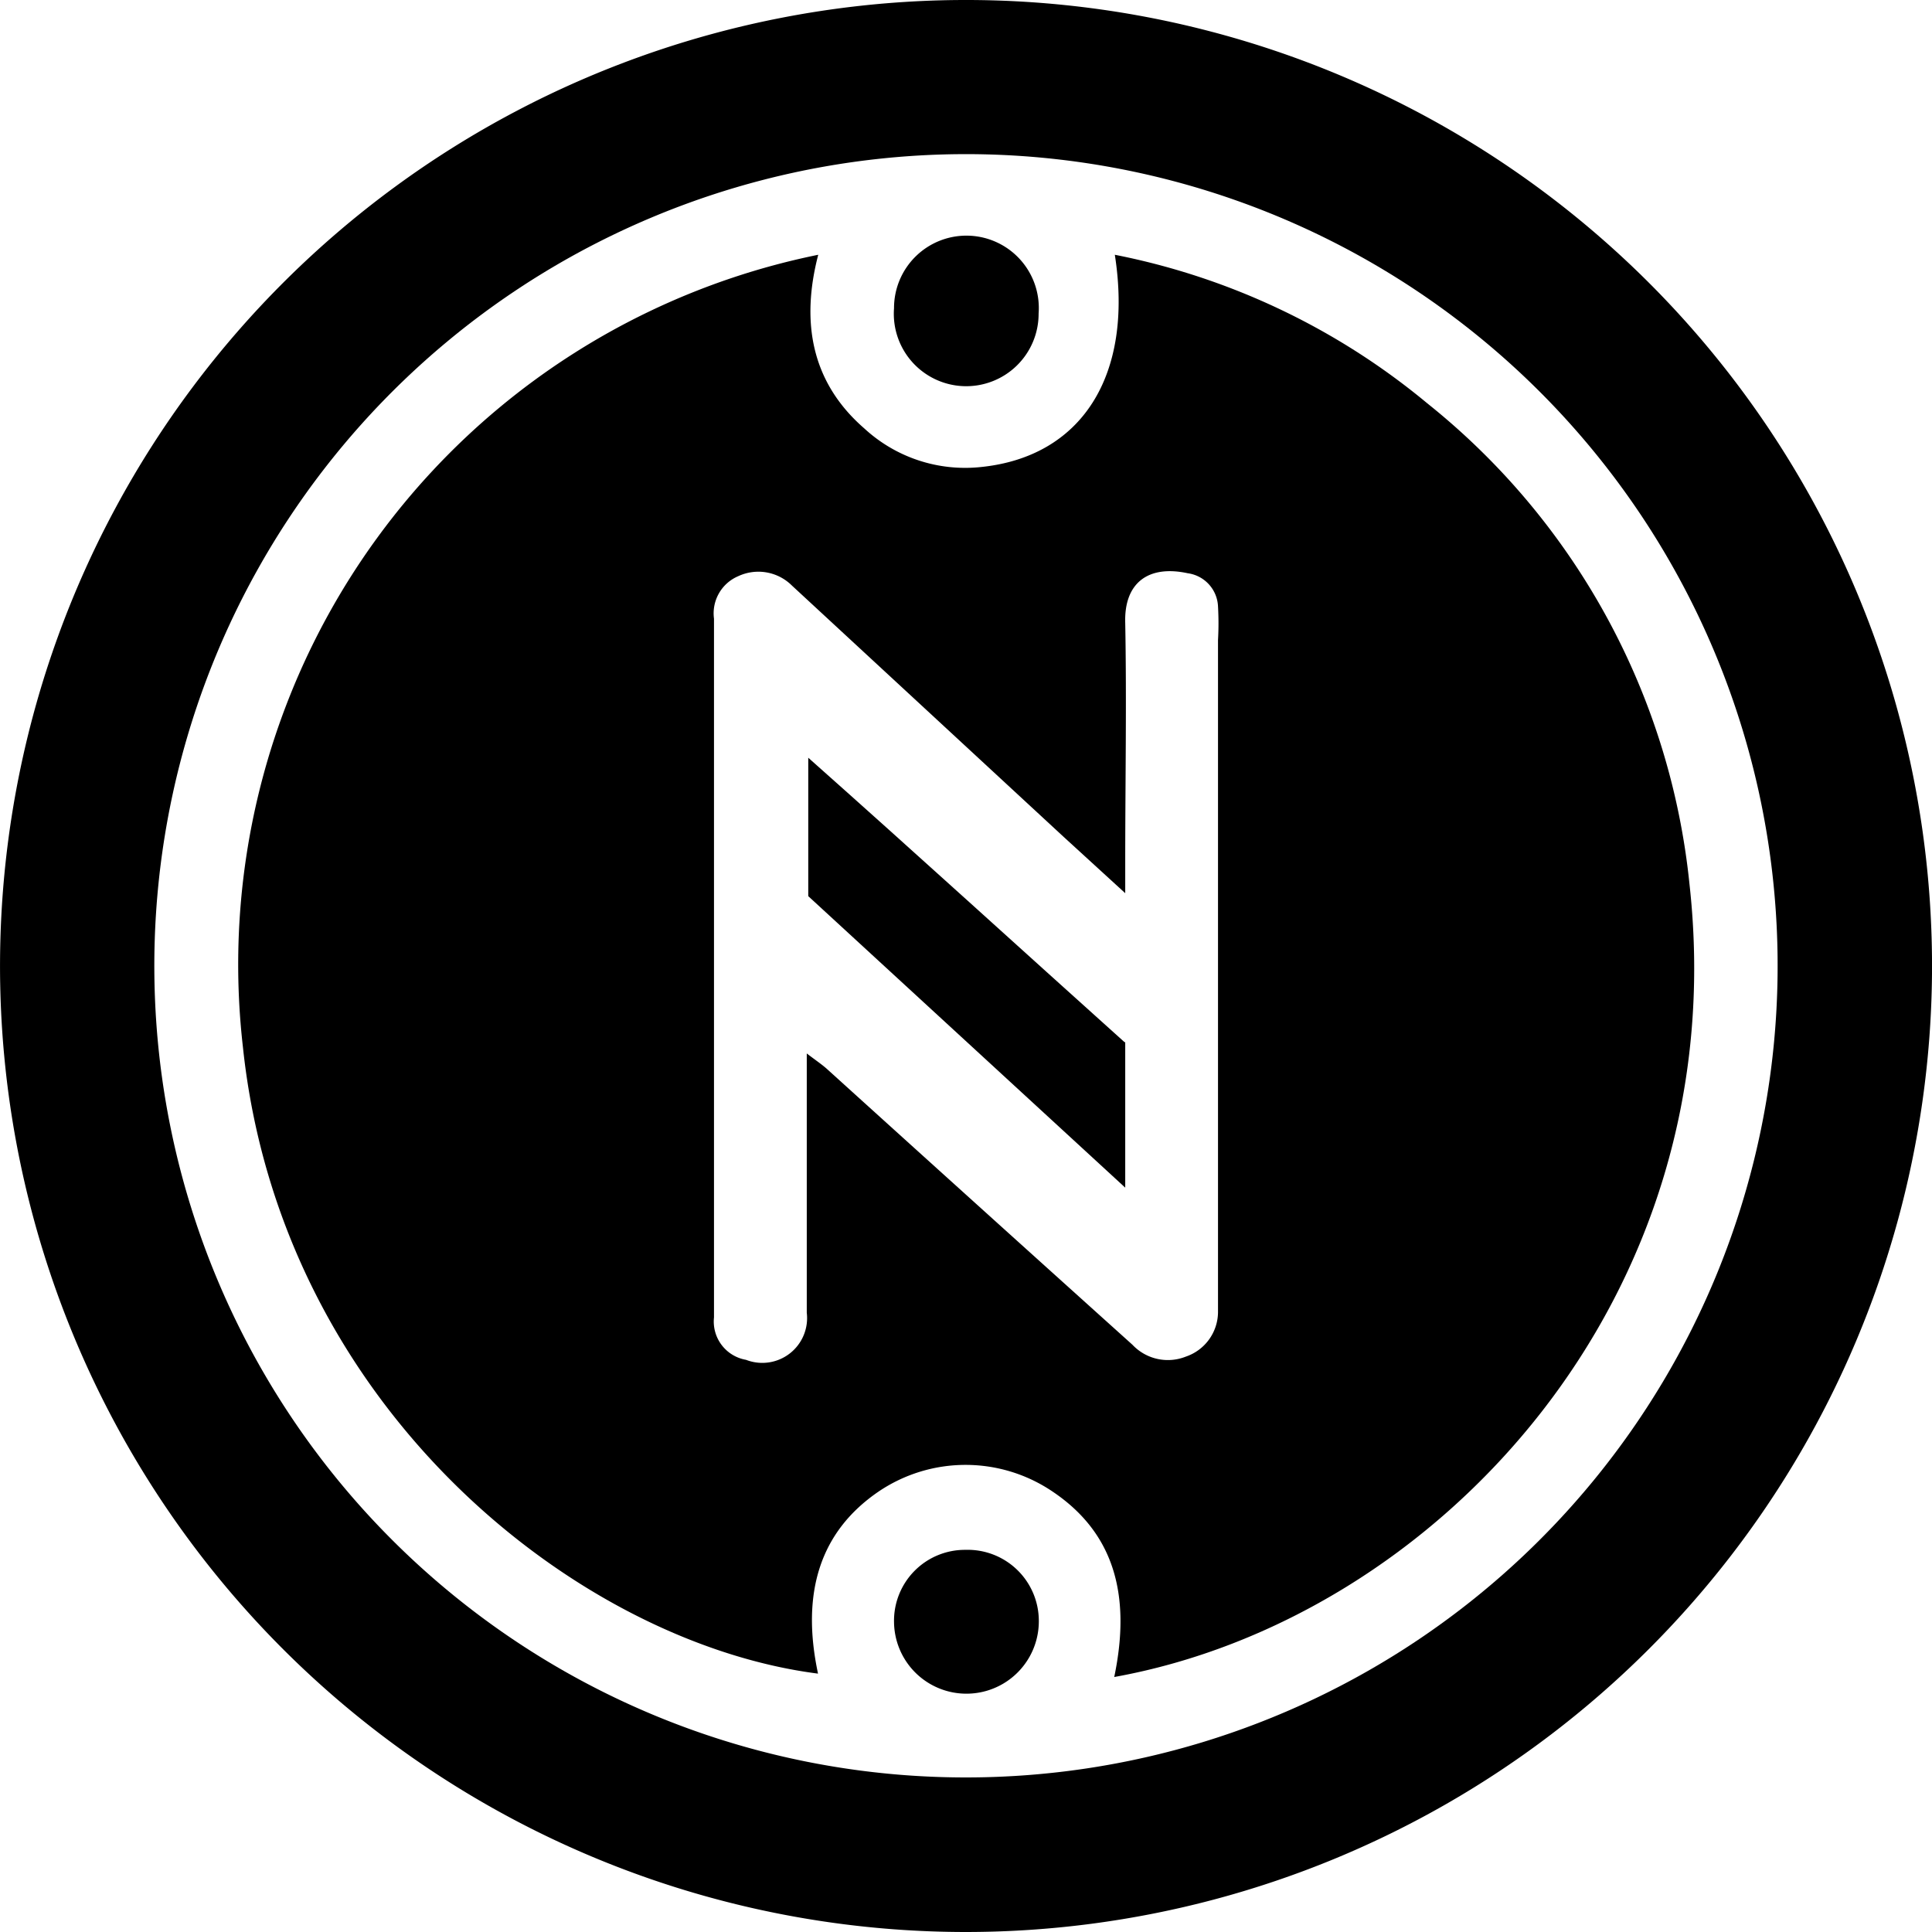 <svg id="Layer_1" data-name="Layer 1" xmlns="http://www.w3.org/2000/svg" xmlns:xlink="http://www.w3.org/1999/xlink" viewBox="0 0 91 91"><defs><clipPath id="clip-path"><rect width="91.03" height="91" style="fill:none"/></clipPath></defs><g style="clip-path:url(#clip-path)"><g style="clip-path:url(#clip-path)"><path d="M45.47,91A45.5,45.5,0,1,1,91,45.87,45.52,45.52,0,0,1,45.47,91m.06-7.28A38.23,38.23,0,1,0,7.27,45.77,38.22,38.22,0,0,0,45.53,83.72"/><path d="M52.48,79c.84-4-.1-6.85-2.88-8.73a7.31,7.31,0,0,0-8.24,0q-4.06,2.79-2.83,8.56C27.26,77.39,13.23,66.35,11.44,49.3A34.11,34.11,0,0,1,38.54,12c-.82,3.15-.34,6,2.17,8.18A7,7,0,0,0,46.18,22c4.76-.47,7.22-4.3,6.33-10a33,33,0,0,1,14.72,7A33.3,33.3,0,0,1,79.58,41.67c2.16,19.54-12,34.6-27.1,37.32M53,42.07,50.08,39.4Q43.69,33.49,37.3,27.58a2.24,2.24,0,0,0-2.53-.44,1.9,1.9,0,0,0-1.14,2c0,.3,0,.61,0,.91V57.5c0,1.51,0,3,0,4.55a1.83,1.83,0,0,0,1.51,2A2.11,2.11,0,0,0,38,61.83c0-1.86,0-3.72,0-5.58V49.62c.42.32.69.5.94.72q7.2,6.52,14.4,13a2.29,2.29,0,0,0,2.51.56,2.23,2.23,0,0,0,1.52-2.08c0-.3,0-.6,0-.91V51.88q0-10.86,0-21.73a14.08,14.08,0,0,0,0-1.59A1.65,1.65,0,0,0,55.94,27c-1.85-.4-3,.45-2.94,2.34.07,3.76,0,7.51,0,11.26v1.46"/><path d="M48.92,14.77a3.41,3.41,0,1,1-6.81-.25,3.41,3.41,0,1,1,6.81.25"/><path d="M45.48,73a3.35,3.35,0,0,1,3.45,3.33,3.41,3.41,0,1,1-6.82.07A3.34,3.34,0,0,1,45.48,73"/><path d="M53,49.09v6.85L38.07,42.21V35.69c5.09,4.52,10,9,14.9,13.4"/></g></g></svg>